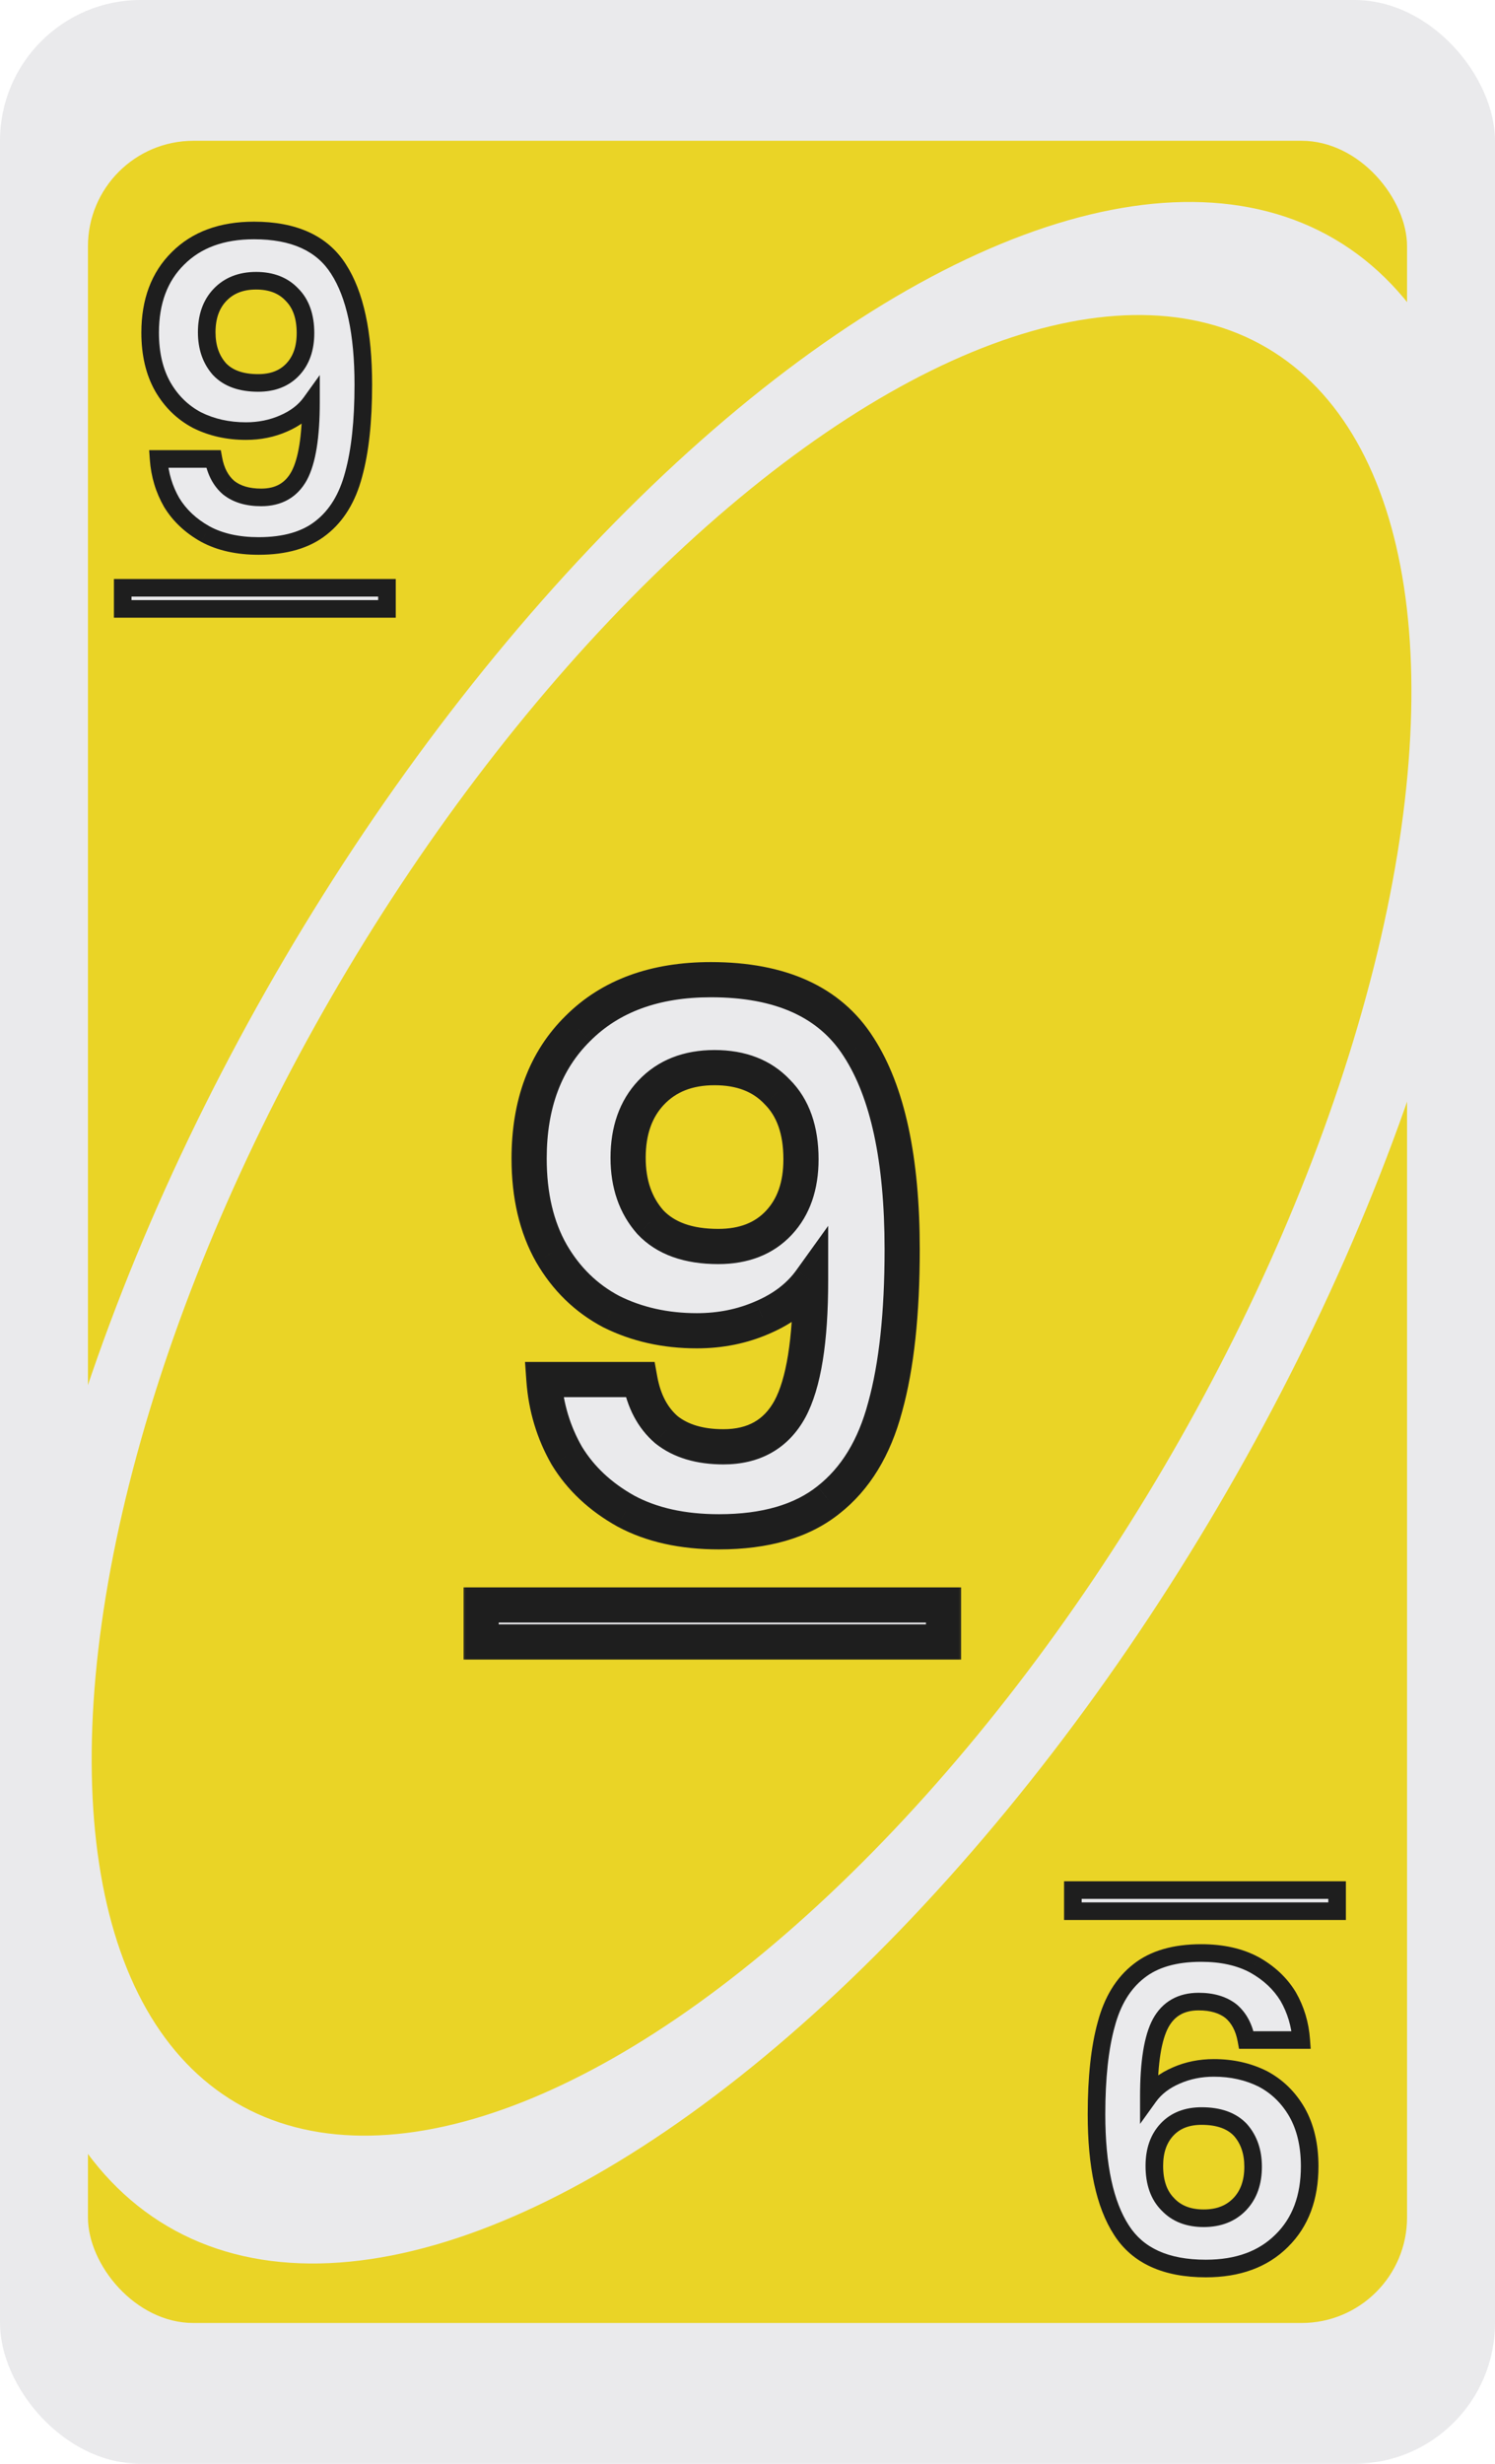<svg width="85" height="140" viewBox="0 0 85 140" fill="none" xmlns="http://www.w3.org/2000/svg">
<g id="Yellow- 9">
<g clip-path="url(#clip0_8_42642)">
<rect width="85" height="140" rx="8" fill="#EAEAEC"/>
<rect id="Rectangle 1" x="5" y="8" width="75" height="124" rx="6" fill="#EAD426"/>
<ellipse id="Ellipse 1" cx="42.708" cy="70.048" rx="65.486" ry="30.77" transform="rotate(-59.556 42.708 70.048)" fill="#EAEAEC"/>
<ellipse id="Ellipse 2" cx="42.73" cy="69.628" rx="57.833" ry="27.174" transform="rotate(-59.556 42.73 69.628)" fill="#EAD426"/>
<g id="9" filter="url(#filter0_d_8_42642)">
<mask id="path-5-outside-1_8_42642" maskUnits="userSpaceOnUse" x="7" y="11" width="17" height="24" fill="black">
<rect fill="white" x="7" y="11" width="17" height="24"/>
<path d="M13.137 25.08C13.265 25.784 13.553 26.328 14.001 26.712C14.465 27.08 15.081 27.264 15.849 27.264C16.841 27.264 17.561 26.856 18.009 26.04C18.457 25.208 18.681 23.816 18.681 21.864C18.313 22.376 17.793 22.776 17.121 23.064C16.465 23.352 15.753 23.496 14.985 23.496C13.961 23.496 13.033 23.288 12.201 22.872C11.385 22.44 10.737 21.808 10.257 20.976C9.777 20.128 9.537 19.104 9.537 17.904C9.537 16.128 10.065 14.72 11.121 13.68C12.177 12.624 13.617 12.096 15.441 12.096C17.713 12.096 19.313 12.824 20.241 14.28C21.185 15.736 21.657 17.928 21.657 20.856C21.657 22.936 21.473 24.64 21.105 25.968C20.753 27.296 20.137 28.304 19.257 28.992C18.393 29.68 17.209 30.024 15.705 30.024C14.521 30.024 13.513 29.8 12.681 29.352C11.849 28.888 11.209 28.288 10.761 27.552C10.329 26.8 10.081 25.976 10.017 25.08H13.137ZM15.681 20.76C16.513 20.76 17.169 20.504 17.649 19.992C18.129 19.48 18.369 18.792 18.369 17.928C18.369 16.984 18.113 16.256 17.601 15.744C17.105 15.216 16.425 14.952 15.561 14.952C14.697 14.952 14.009 15.224 13.497 15.768C13.001 16.296 12.753 17 12.753 17.88C12.753 18.728 12.993 19.424 13.473 19.968C13.969 20.496 14.705 20.76 15.681 20.76Z"/>
<path d="M7.977 32.4H23.001V33.6H7.977V32.4Z"/>
</mask>
<path d="M13.137 25.08C13.265 25.784 13.553 26.328 14.001 26.712C14.465 27.08 15.081 27.264 15.849 27.264C16.841 27.264 17.561 26.856 18.009 26.04C18.457 25.208 18.681 23.816 18.681 21.864C18.313 22.376 17.793 22.776 17.121 23.064C16.465 23.352 15.753 23.496 14.985 23.496C13.961 23.496 13.033 23.288 12.201 22.872C11.385 22.44 10.737 21.808 10.257 20.976C9.777 20.128 9.537 19.104 9.537 17.904C9.537 16.128 10.065 14.72 11.121 13.68C12.177 12.624 13.617 12.096 15.441 12.096C17.713 12.096 19.313 12.824 20.241 14.28C21.185 15.736 21.657 17.928 21.657 20.856C21.657 22.936 21.473 24.64 21.105 25.968C20.753 27.296 20.137 28.304 19.257 28.992C18.393 29.68 17.209 30.024 15.705 30.024C14.521 30.024 13.513 29.8 12.681 29.352C11.849 28.888 11.209 28.288 10.761 27.552C10.329 26.8 10.081 25.976 10.017 25.08H13.137ZM15.681 20.76C16.513 20.76 17.169 20.504 17.649 19.992C18.129 19.48 18.369 18.792 18.369 17.928C18.369 16.984 18.113 16.256 17.601 15.744C17.105 15.216 16.425 14.952 15.561 14.952C14.697 14.952 14.009 15.224 13.497 15.768C13.001 16.296 12.753 17 12.753 17.88C12.753 18.728 12.993 19.424 13.473 19.968C13.969 20.496 14.705 20.76 15.681 20.76Z" fill="#EAEAEC"/>
<path d="M7.977 32.4H23.001V33.6H7.977V32.4Z" fill="#EAEAEC"/>
<path d="M13.137 25.08L13.629 24.991L13.554 24.58H13.137V25.08ZM14.001 26.712L13.675 27.092L13.682 27.098L13.69 27.104L14.001 26.712ZM18.009 26.04L18.447 26.281L18.449 26.277L18.009 26.04ZM18.681 21.864H19.181V20.312L18.275 21.572L18.681 21.864ZM17.121 23.064L16.924 22.604L16.92 22.606L17.121 23.064ZM12.201 22.872L11.967 23.314L11.977 23.319L12.201 22.872ZM10.257 20.976L9.821 21.222L9.823 21.226L10.257 20.976ZM11.121 13.68L11.471 14.036L11.474 14.034L11.121 13.68ZM20.241 14.28L19.819 14.549L19.821 14.552L20.241 14.28ZM21.105 25.968L20.623 25.834L20.621 25.84L21.105 25.968ZM19.257 28.992L18.949 28.598L18.945 28.601L19.257 28.992ZM12.681 29.352L12.437 29.789L12.444 29.792L12.681 29.352ZM10.761 27.552L10.327 27.801L10.334 27.812L10.761 27.552ZM10.017 25.08V24.58H9.48L9.518 25.116L10.017 25.08ZM17.601 15.744L17.236 16.086L17.241 16.092L17.247 16.098L17.601 15.744ZM13.497 15.768L13.133 15.425L13.132 15.426L13.497 15.768ZM13.473 19.968L13.098 20.299L13.103 20.305L13.108 20.31L13.473 19.968ZM12.645 25.169C12.789 25.962 13.123 26.618 13.675 27.092L14.326 26.332C13.983 26.038 13.741 25.607 13.629 24.991L12.645 25.169ZM13.69 27.104C14.265 27.56 15.002 27.764 15.849 27.764V26.764C15.16 26.764 14.664 26.6 14.311 26.32L13.69 27.104ZM15.849 27.764C16.414 27.764 16.93 27.647 17.379 27.393C17.83 27.138 18.184 26.759 18.447 26.281L17.57 25.799C17.385 26.137 17.156 26.37 16.886 26.523C16.615 26.677 16.275 26.764 15.849 26.764V27.764ZM18.449 26.277C18.959 25.328 19.181 23.828 19.181 21.864H18.181C18.181 23.804 17.954 25.087 17.568 25.803L18.449 26.277ZM18.275 21.572C17.968 21.999 17.526 22.346 16.924 22.604L17.317 23.524C18.06 23.206 18.657 22.753 19.087 22.156L18.275 21.572ZM16.92 22.606C16.331 22.864 15.688 22.996 14.985 22.996V23.996C15.817 23.996 16.598 23.84 17.322 23.522L16.92 22.606ZM14.985 22.996C14.03 22.996 13.18 22.803 12.424 22.425L11.977 23.319C12.885 23.773 13.891 23.996 14.985 23.996V22.996ZM12.434 22.43C11.705 22.044 11.125 21.48 10.69 20.726L9.823 21.226C10.348 22.136 11.064 22.836 11.967 23.314L12.434 22.43ZM10.692 20.73C10.263 19.972 10.037 19.038 10.037 17.904H9.037C9.037 19.171 9.29 20.284 9.821 21.222L10.692 20.73ZM10.037 17.904C10.037 16.233 10.529 14.964 11.471 14.036L10.77 13.324C9.6 14.476 9.037 16.023 9.037 17.904H10.037ZM11.474 14.034C12.416 13.091 13.718 12.596 15.441 12.596V11.596C13.515 11.596 11.937 12.157 10.767 13.326L11.474 14.034ZM15.441 12.596C17.602 12.596 19.011 13.281 19.819 14.549L20.662 14.011C19.614 12.367 17.823 11.596 15.441 11.596V12.596ZM19.821 14.552C20.688 15.889 21.157 17.965 21.157 20.856H22.157C22.157 17.891 21.681 15.583 20.66 14.008L19.821 14.552ZM21.157 20.856C21.157 22.911 20.974 24.566 20.623 25.834L21.586 26.102C21.971 24.714 22.157 22.961 22.157 20.856H21.157ZM20.621 25.84C20.291 27.087 19.725 27.991 18.949 28.598L19.564 29.386C20.549 28.617 21.215 27.505 21.588 26.096L20.621 25.84ZM18.945 28.601C18.197 29.197 17.136 29.524 15.705 29.524V30.524C17.281 30.524 18.588 30.163 19.568 29.383L18.945 28.601ZM15.705 29.524C14.583 29.524 13.661 29.312 12.918 28.912L12.444 29.792C13.364 30.288 14.458 30.524 15.705 30.524V29.524ZM12.924 28.915C12.159 28.489 11.586 27.947 11.188 27.292L10.334 27.812C10.831 28.629 11.538 29.287 12.437 29.789L12.924 28.915ZM11.194 27.303C10.801 26.619 10.574 25.868 10.515 25.044L9.518 25.116C9.587 26.084 9.856 26.981 10.327 27.801L11.194 27.303ZM10.017 25.58H13.137V24.58H10.017V25.58ZM15.681 21.26C16.623 21.26 17.421 20.965 18.013 20.334L17.284 19.65C16.916 20.043 16.402 20.26 15.681 20.26V21.26ZM18.013 20.334C18.599 19.709 18.869 18.888 18.869 17.928H17.869C17.869 18.696 17.658 19.251 17.284 19.65L18.013 20.334ZM18.869 17.928C18.869 16.893 18.586 16.022 17.954 15.39L17.247 16.098C17.639 16.49 17.869 17.075 17.869 17.928H18.869ZM17.965 15.402C17.356 14.754 16.534 14.452 15.561 14.452V15.452C16.315 15.452 16.853 15.678 17.236 16.086L17.965 15.402ZM15.561 14.452C14.582 14.452 13.754 14.765 13.133 15.425L13.861 16.111C14.263 15.683 14.811 15.452 15.561 15.452V14.452ZM13.132 15.426C12.531 16.066 12.253 16.902 12.253 17.88H13.253C13.253 17.098 13.47 16.526 13.861 16.11L13.132 15.426ZM12.253 17.88C12.253 18.828 12.524 19.648 13.098 20.299L13.848 19.637C13.461 19.2 13.253 18.628 13.253 17.88H12.253ZM13.108 20.31C13.728 20.97 14.616 21.26 15.681 21.26V20.26C14.793 20.26 14.209 20.022 13.837 19.626L13.108 20.31Z" fill="#1E1E1E" mask="url(#path-5-outside-1_8_42642)"/>
<path d="M7.977 32.4V31.9H7.477V32.4H7.977ZM23.001 32.4H23.501V31.9H23.001V32.4ZM23.001 33.6V34.1H23.501V33.6H23.001ZM7.977 33.6H7.477V34.1H7.977V33.6ZM7.977 32.9H23.001V31.9H7.977V32.9ZM22.501 32.4V33.6H23.501V32.4H22.501ZM23.001 33.1H7.977V34.1H23.001V33.1ZM8.477 33.6V32.4H7.477V33.6H8.477Z" fill="#1E1E1E" mask="url(#path-5-outside-1_8_42642)"/>
</g>
<g id="9_2" filter="url(#filter1_d_8_42642)">
<mask id="path-7-outside-2_8_42642" maskUnits="userSpaceOnUse" x="61" y="105" width="17" height="24" fill="black">
<rect fill="white" x="61" y="105" width="17" height="24"/>
<path d="M71.863 114.92C71.735 114.216 71.447 113.672 70.999 113.288C70.535 112.92 69.919 112.736 69.151 112.736C68.159 112.736 67.439 113.144 66.991 113.96C66.543 114.792 66.319 116.184 66.319 118.136C66.687 117.624 67.207 117.224 67.879 116.936C68.535 116.648 69.247 116.504 70.015 116.504C71.039 116.504 71.967 116.712 72.799 117.128C73.615 117.56 74.263 118.192 74.743 119.024C75.223 119.872 75.463 120.896 75.463 122.096C75.463 123.872 74.935 125.28 73.879 126.32C72.823 127.376 71.383 127.904 69.559 127.904C67.287 127.904 65.687 127.176 64.759 125.72C63.815 124.264 63.343 122.072 63.343 119.144C63.343 117.064 63.527 115.36 63.895 114.032C64.247 112.704 64.863 111.696 65.743 111.008C66.607 110.32 67.791 109.976 69.295 109.976C70.479 109.976 71.487 110.2 72.319 110.648C73.151 111.112 73.791 111.712 74.239 112.448C74.671 113.2 74.919 114.024 74.983 114.92L71.863 114.92ZM69.319 119.24C68.487 119.24 67.831 119.496 67.351 120.008C66.871 120.52 66.631 121.208 66.631 122.072C66.631 123.016 66.887 123.744 67.399 124.256C67.895 124.784 68.575 125.048 69.439 125.048C70.303 125.048 70.991 124.776 71.503 124.232C71.999 123.704 72.247 123 72.247 122.12C72.247 121.272 72.007 120.576 71.527 120.032C71.031 119.504 70.295 119.24 69.319 119.24Z"/>
<path d="M77.023 107.6L61.999 107.6L61.999 106.4L77.023 106.4L77.023 107.6Z"/>
</mask>
<path d="M71.863 114.92C71.735 114.216 71.447 113.672 70.999 113.288C70.535 112.92 69.919 112.736 69.151 112.736C68.159 112.736 67.439 113.144 66.991 113.96C66.543 114.792 66.319 116.184 66.319 118.136C66.687 117.624 67.207 117.224 67.879 116.936C68.535 116.648 69.247 116.504 70.015 116.504C71.039 116.504 71.967 116.712 72.799 117.128C73.615 117.56 74.263 118.192 74.743 119.024C75.223 119.872 75.463 120.896 75.463 122.096C75.463 123.872 74.935 125.28 73.879 126.32C72.823 127.376 71.383 127.904 69.559 127.904C67.287 127.904 65.687 127.176 64.759 125.72C63.815 124.264 63.343 122.072 63.343 119.144C63.343 117.064 63.527 115.36 63.895 114.032C64.247 112.704 64.863 111.696 65.743 111.008C66.607 110.32 67.791 109.976 69.295 109.976C70.479 109.976 71.487 110.2 72.319 110.648C73.151 111.112 73.791 111.712 74.239 112.448C74.671 113.2 74.919 114.024 74.983 114.92L71.863 114.92ZM69.319 119.24C68.487 119.24 67.831 119.496 67.351 120.008C66.871 120.52 66.631 121.208 66.631 122.072C66.631 123.016 66.887 123.744 67.399 124.256C67.895 124.784 68.575 125.048 69.439 125.048C70.303 125.048 70.991 124.776 71.503 124.232C71.999 123.704 72.247 123 72.247 122.12C72.247 121.272 72.007 120.576 71.527 120.032C71.031 119.504 70.295 119.24 69.319 119.24Z" fill="#EAEAEC"/>
<path d="M77.023 107.6L61.999 107.6L61.999 106.4L77.023 106.4L77.023 107.6Z" fill="#EAEAEC"/>
<path d="M71.863 114.92L71.371 115.009L71.446 115.42L71.863 115.42L71.863 114.92ZM70.999 113.288L71.325 112.908L71.318 112.902L71.31 112.896L70.999 113.288ZM66.991 113.96L66.553 113.719L66.551 113.723L66.991 113.96ZM66.319 118.136L65.819 118.136L65.819 119.688L66.725 118.428L66.319 118.136ZM67.879 116.936L68.076 117.396L68.08 117.394L67.879 116.936ZM72.799 117.128L73.033 116.686L73.023 116.681L72.799 117.128ZM74.743 119.024L75.179 118.778L75.177 118.774L74.743 119.024ZM73.879 126.32L73.529 125.964L73.526 125.966L73.879 126.32ZM64.759 125.72L65.181 125.451L65.179 125.448L64.759 125.72ZM63.895 114.032L64.377 114.166L64.379 114.16L63.895 114.032ZM65.743 111.008L66.051 111.402L66.055 111.399L65.743 111.008ZM72.319 110.648L72.563 110.211L72.556 110.208L72.319 110.648ZM74.239 112.448L74.673 112.199L74.666 112.188L74.239 112.448ZM74.983 114.92L74.983 115.42L75.52 115.42L75.482 114.884L74.983 114.92ZM67.399 124.256L67.764 123.914L67.758 123.908L67.753 123.902L67.399 124.256ZM71.503 124.232L71.868 124.575L71.868 124.574L71.503 124.232ZM71.527 120.032L71.902 119.701L71.897 119.695L71.892 119.69L71.527 120.032ZM72.355 114.831C72.211 114.038 71.877 113.382 71.325 112.908L70.674 113.668C71.017 113.962 71.26 114.394 71.371 115.009L72.355 114.831ZM71.31 112.896C70.734 112.44 69.998 112.236 69.151 112.236L69.151 113.236C69.84 113.236 70.336 113.4 70.689 113.68L71.31 112.896ZM69.151 112.236C68.586 112.236 68.07 112.353 67.621 112.607C67.17 112.862 66.816 113.24 66.553 113.719L67.43 114.201C67.615 113.864 67.844 113.63 68.114 113.477C68.385 113.323 68.725 113.236 69.151 113.236L69.151 112.236ZM66.551 113.723C66.04 114.671 65.819 116.172 65.819 118.136L66.819 118.136C66.819 116.196 67.046 114.913 67.432 114.197L66.551 113.723ZM66.725 118.428C67.032 118.001 67.475 117.654 68.076 117.396L67.683 116.476C66.94 116.794 66.343 117.247 65.913 117.844L66.725 118.428ZM68.08 117.394C68.669 117.136 69.312 117.004 70.015 117.004L70.015 116.004C69.183 116.004 68.402 116.16 67.678 116.478L68.08 117.394ZM70.015 117.004C70.97 117.004 71.82 117.197 72.576 117.575L73.023 116.681C72.115 116.227 71.109 116.004 70.015 116.004L70.015 117.004ZM72.566 117.57C73.295 117.956 73.875 118.52 74.31 119.274L75.177 118.774C74.651 117.864 73.936 117.164 73.033 116.686L72.566 117.57ZM74.308 119.27C74.737 120.028 74.963 120.963 74.963 122.096L75.963 122.096C75.963 120.829 75.71 119.716 75.179 118.778L74.308 119.27ZM74.963 122.096C74.963 123.767 74.471 125.036 73.529 125.964L74.23 126.676C75.4 125.524 75.963 123.977 75.963 122.096L74.963 122.096ZM73.526 125.966C72.584 126.909 71.282 127.404 69.559 127.404L69.559 128.404C71.485 128.404 73.063 127.843 74.233 126.674L73.526 125.966ZM69.559 127.404C67.398 127.404 65.989 126.719 65.181 125.451L64.338 125.989C65.386 127.633 67.177 128.404 69.559 128.404L69.559 127.404ZM65.179 125.448C64.312 124.111 63.843 122.035 63.843 119.144L62.843 119.144C62.843 122.109 63.319 124.417 64.34 125.992L65.179 125.448ZM63.843 119.144C63.843 117.089 64.026 115.434 64.377 114.166L63.414 113.898C63.029 115.286 62.843 117.039 62.843 119.144L63.843 119.144ZM64.379 114.16C64.709 112.913 65.275 112.009 66.051 111.402L65.436 110.614C64.451 111.383 63.785 112.495 63.412 113.904L64.379 114.16ZM66.055 111.399C66.803 110.803 67.864 110.476 69.295 110.476L69.295 109.476C67.719 109.476 66.412 109.837 65.432 110.617L66.055 111.399ZM69.295 110.476C70.417 110.476 71.339 110.688 72.082 111.088L72.556 110.208C71.635 109.712 70.542 109.476 69.295 109.476L69.295 110.476ZM72.076 111.085C72.841 111.511 73.414 112.053 73.812 112.708L74.666 112.188C74.169 111.371 73.462 110.713 72.563 110.211L72.076 111.085ZM73.806 112.697C74.199 113.381 74.426 114.132 74.485 114.956L75.482 114.884C75.413 113.916 75.144 113.019 74.673 112.199L73.806 112.697ZM74.983 114.42L71.863 114.42L71.863 115.42L74.983 115.42L74.983 114.42ZM69.319 118.74C68.377 118.74 67.579 119.035 66.987 119.666L67.716 120.35C68.084 119.957 68.598 119.74 69.319 119.74L69.319 118.74ZM66.987 119.666C66.401 120.291 66.131 121.112 66.131 122.072L67.131 122.072C67.131 121.304 67.342 120.749 67.716 120.35L66.987 119.666ZM66.131 122.072C66.131 123.107 66.414 123.978 67.046 124.61L67.753 123.902C67.361 123.51 67.131 122.925 67.131 122.072L66.131 122.072ZM67.035 124.598C67.644 125.246 68.466 125.548 69.439 125.548L69.439 124.548C68.685 124.548 68.147 124.322 67.764 123.914L67.035 124.598ZM69.439 125.548C70.418 125.548 71.246 125.235 71.868 124.575L71.139 123.889C70.737 124.317 70.189 124.548 69.439 124.548L69.439 125.548ZM71.868 124.574C72.469 123.935 72.747 123.098 72.747 122.12L71.747 122.12C71.747 122.902 71.53 123.473 71.139 123.89L71.868 124.574ZM72.747 122.12C72.747 121.172 72.476 120.352 71.902 119.701L71.153 120.363C71.539 120.8 71.747 121.372 71.747 122.12L72.747 122.12ZM71.892 119.69C71.272 119.03 70.384 118.74 69.319 118.74L69.319 119.74C70.207 119.74 70.791 119.978 71.163 120.374L71.892 119.69Z" fill="#1E1E1E" mask="url(#path-7-outside-2_8_42642)"/>
<path d="M77.023 107.6L77.023 108.1L77.523 108.1L77.523 107.6L77.023 107.6ZM61.999 107.6L61.499 107.6L61.499 108.1L61.999 108.1L61.999 107.6ZM61.999 106.4L61.999 105.9L61.499 105.9L61.499 106.4L61.999 106.4ZM77.023 106.4L77.523 106.4L77.523 105.9L77.023 105.9L77.023 106.4ZM77.023 107.1L61.999 107.1L61.999 108.1L77.023 108.1L77.023 107.1ZM62.499 107.6L62.499 106.4L61.499 106.4L61.499 107.6L62.499 107.6ZM61.999 106.9L77.023 106.9L77.023 105.9L61.999 105.9L61.999 106.9ZM76.523 106.4L76.523 107.6L77.523 107.6L77.523 106.4L76.523 106.4Z" fill="#1E1E1E" mask="url(#path-7-outside-2_8_42642)"/>
</g>
<g id="9_3" filter="url(#filter2_d_8_42642)">
<mask id="path-9-outside-3_8_42642" maskUnits="userSpaceOnUse" x="28" y="52" width="29" height="41" fill="black">
<rect fill="white" x="28" y="52" width="29" height="41"/>
<path d="M38.385 76.39C38.608 77.622 39.112 78.574 39.897 79.246C40.709 79.89 41.786 80.212 43.13 80.212C44.867 80.212 46.127 79.498 46.91 78.07C47.694 76.614 48.087 74.178 48.087 70.762C47.443 71.658 46.532 72.358 45.356 72.862C44.209 73.366 42.962 73.618 41.618 73.618C39.827 73.618 38.203 73.254 36.746 72.526C35.319 71.77 34.184 70.664 33.344 69.208C32.505 67.724 32.084 65.932 32.084 63.832C32.084 60.724 33.008 58.26 34.856 56.44C36.705 54.592 39.224 53.668 42.416 53.668C46.392 53.668 49.193 54.942 50.816 57.49C52.468 60.038 53.294 63.874 53.294 68.998C53.294 72.638 52.972 75.62 52.328 77.944C51.712 80.268 50.635 82.032 49.094 83.236C47.583 84.44 45.511 85.042 42.879 85.042C40.806 85.042 39.042 84.65 37.587 83.866C36.13 83.054 35.011 82.004 34.227 80.716C33.471 79.4 33.036 77.958 32.925 76.39H38.385ZM42.837 68.83C44.292 68.83 45.441 68.382 46.281 67.486C47.12 66.59 47.541 65.386 47.541 63.874C47.541 62.222 47.093 60.948 46.197 60.052C45.328 59.128 44.139 58.666 42.627 58.666C41.114 58.666 39.91 59.142 39.014 60.094C38.147 61.018 37.712 62.25 37.712 63.79C37.712 65.274 38.133 66.492 38.972 67.444C39.84 68.368 41.129 68.83 42.837 68.83Z"/>
<path d="M29.355 89.2H55.647V91.3H29.355V89.2Z"/>
</mask>
<path d="M38.385 76.39C38.608 77.622 39.112 78.574 39.897 79.246C40.709 79.89 41.786 80.212 43.13 80.212C44.867 80.212 46.127 79.498 46.91 78.07C47.694 76.614 48.087 74.178 48.087 70.762C47.443 71.658 46.532 72.358 45.356 72.862C44.209 73.366 42.962 73.618 41.618 73.618C39.827 73.618 38.203 73.254 36.746 72.526C35.319 71.77 34.184 70.664 33.344 69.208C32.505 67.724 32.084 65.932 32.084 63.832C32.084 60.724 33.008 58.26 34.856 56.44C36.705 54.592 39.224 53.668 42.416 53.668C46.392 53.668 49.193 54.942 50.816 57.49C52.468 60.038 53.294 63.874 53.294 68.998C53.294 72.638 52.972 75.62 52.328 77.944C51.712 80.268 50.635 82.032 49.094 83.236C47.583 84.44 45.511 85.042 42.879 85.042C40.806 85.042 39.042 84.65 37.587 83.866C36.13 83.054 35.011 82.004 34.227 80.716C33.471 79.4 33.036 77.958 32.925 76.39H38.385ZM42.837 68.83C44.292 68.83 45.441 68.382 46.281 67.486C47.12 66.59 47.541 65.386 47.541 63.874C47.541 62.222 47.093 60.948 46.197 60.052C45.328 59.128 44.139 58.666 42.627 58.666C41.114 58.666 39.91 59.142 39.014 60.094C38.147 61.018 37.712 62.25 37.712 63.79C37.712 65.274 38.133 66.492 38.972 67.444C39.84 68.368 41.129 68.83 42.837 68.83Z" fill="#EAEAEC"/>
<path d="M29.355 89.2H55.647V91.3H29.355V89.2Z" fill="#EAEAEC"/>
<path d="M38.385 76.39L39.368 76.211L39.219 75.39H38.385V76.39ZM39.897 79.246L39.246 80.005L39.26 80.018L39.275 80.029L39.897 79.246ZM46.91 78.07L47.787 78.551L47.791 78.544L46.91 78.07ZM48.087 70.762H49.087V67.657L47.275 70.178L48.087 70.762ZM45.356 72.862L44.963 71.943L44.955 71.946L45.356 72.862ZM36.746 72.526L36.279 73.41L36.289 73.415L36.299 73.42L36.746 72.526ZM33.344 69.208L32.474 69.701L32.478 69.708L33.344 69.208ZM34.856 56.44L35.558 57.153L35.564 57.147L34.856 56.44ZM50.816 57.49L49.973 58.028L49.977 58.034L50.816 57.49ZM52.328 77.944L51.365 77.677L51.362 77.688L52.328 77.944ZM49.094 83.236L48.478 82.448L48.472 82.454L49.094 83.236ZM37.587 83.866L37.099 84.739L37.106 84.743L37.112 84.746L37.587 83.866ZM34.227 80.716L33.359 81.214L33.366 81.225L33.372 81.236L34.227 80.716ZM32.925 76.39V75.39H31.851L31.927 76.461L32.925 76.39ZM46.197 60.052L45.468 60.737L45.478 60.748L45.489 60.759L46.197 60.052ZM39.014 60.094L38.286 59.409L38.286 59.409L39.014 60.094ZM38.972 67.444L38.223 68.106L38.233 68.117L38.244 68.129L38.972 67.444ZM37.401 76.569C37.657 77.977 38.252 79.154 39.246 80.005L40.547 78.487C39.972 77.994 39.56 77.267 39.368 76.211L37.401 76.569ZM39.275 80.029C40.31 80.851 41.629 81.212 43.13 81.212V79.212C41.944 79.212 41.107 78.929 40.518 78.463L39.275 80.029ZM43.13 81.212C44.137 81.212 45.063 81.004 45.87 80.546C46.681 80.087 47.317 79.407 47.787 78.551L46.034 77.589C45.72 78.161 45.334 78.552 44.885 78.806C44.432 79.063 43.86 79.212 43.13 79.212V81.212ZM47.791 78.544C48.7 76.855 49.087 74.203 49.087 70.762H47.087C47.087 74.153 46.688 76.373 46.03 77.596L47.791 78.544ZM47.275 70.178C46.753 70.904 45.998 71.499 44.963 71.943L45.75 73.781C47.067 73.217 48.132 72.412 48.898 71.346L47.275 70.178ZM44.955 71.946C43.942 72.391 42.834 72.618 41.618 72.618V74.618C43.091 74.618 44.475 74.341 45.758 73.778L44.955 71.946ZM41.618 72.618C39.966 72.618 38.497 72.283 37.194 71.632L36.299 73.42C37.908 74.225 39.687 74.618 41.618 74.618V72.618ZM37.214 71.642C35.959 70.978 34.961 70.008 34.211 68.708L32.478 69.708C33.408 71.32 34.678 72.562 36.279 73.41L37.214 71.642ZM34.215 68.715C33.477 67.413 33.084 65.799 33.084 63.832H31.084C31.084 66.065 31.532 68.035 32.474 69.701L34.215 68.715ZM33.084 63.832C33.084 60.935 33.938 58.748 35.558 57.153L34.155 55.727C32.079 57.772 31.084 60.513 31.084 63.832H33.084ZM35.564 57.147C37.184 55.527 39.427 54.668 42.416 54.668V52.668C39.022 52.668 36.225 53.657 34.149 55.733L35.564 57.147ZM42.416 54.668C46.172 54.668 48.59 55.857 49.973 58.028L51.66 56.953C49.795 54.027 46.613 52.668 42.416 52.668V54.668ZM49.977 58.034C51.475 60.343 52.294 63.949 52.294 68.998H54.294C54.294 63.799 53.462 59.733 51.656 56.946L49.977 58.034ZM52.294 68.998C52.294 72.589 51.976 75.472 51.365 77.677L53.292 78.211C53.969 75.768 54.294 72.687 54.294 68.998H52.294ZM51.362 77.688C50.789 79.851 49.81 81.407 48.479 82.448L49.71 84.024C51.459 82.657 52.636 80.685 53.295 78.2L51.362 77.688ZM48.472 82.454C47.191 83.473 45.365 84.042 42.879 84.042V86.042C45.656 86.042 47.974 85.407 49.717 84.018L48.472 82.454ZM42.879 84.042C40.931 84.042 39.339 83.674 38.061 82.986L37.112 84.746C38.746 85.626 40.682 86.042 42.879 86.042V84.042ZM38.074 82.993C36.752 82.256 35.766 81.321 35.081 80.196L33.372 81.236C34.255 82.687 35.509 83.852 37.099 84.739L38.074 82.993ZM35.094 80.218C34.415 79.037 34.024 77.742 33.922 76.319L31.927 76.461C32.049 78.174 32.526 79.763 33.359 81.214L35.094 80.218ZM32.925 77.39H38.385V75.39H32.925V77.39ZM42.837 69.83C44.513 69.83 45.946 69.305 47.01 68.17L45.551 66.802C44.935 67.459 44.072 67.83 42.837 67.83V69.83ZM47.01 68.17C48.062 67.048 48.541 65.578 48.541 63.874H46.541C46.541 65.194 46.179 66.132 45.551 66.802L47.01 68.17ZM48.541 63.874C48.541 62.041 48.039 60.48 46.904 59.345L45.489 60.759C46.146 61.416 46.541 62.403 46.541 63.874H48.541ZM46.925 59.367C45.832 58.204 44.357 57.666 42.627 57.666V59.666C43.92 59.666 44.825 60.052 45.468 60.737L46.925 59.367ZM42.627 57.666C40.886 57.666 39.401 58.224 38.286 59.409L39.743 60.779C40.42 60.06 41.343 59.666 42.627 59.666V57.666ZM38.286 59.409C37.208 60.557 36.712 62.053 36.712 63.79H38.712C38.712 62.447 39.085 61.479 39.743 60.779L38.286 59.409ZM36.712 63.79C36.712 65.474 37.195 66.941 38.223 68.106L39.722 66.782C39.07 66.043 38.712 65.074 38.712 63.79H36.712ZM38.244 68.129C39.359 69.317 40.952 69.83 42.837 69.83V67.83C41.305 67.83 40.322 67.419 39.701 66.759L38.244 68.129Z" fill="#1E1E1E" mask="url(#path-9-outside-3_8_42642)"/>
<path d="M29.355 89.2V88.2H28.355V89.2H29.355ZM55.647 89.2H56.647V88.2H55.647V89.2ZM55.647 91.3V92.3H56.647V91.3H55.647ZM29.355 91.3H28.355V92.3H29.355V91.3ZM29.355 90.2H55.647V88.2H29.355V90.2ZM54.647 89.2V91.3H56.647V89.2H54.647ZM55.647 90.3H29.355V92.3H55.647V90.3ZM30.355 91.3V89.2H28.355V91.3H30.355Z" fill="#1E1E1E" mask="url(#path-9-outside-3_8_42642)"/>
</g>
</g>
</g>
<defs>
<filter id="filter0_d_8_42642" x="6.477" y="11.596" width="17.024" height="23.504" filterUnits="userSpaceOnUse" color-interpolation-filters="sRGB">
<feFlood flood-opacity="0" result="BackgroundImageFix"/>
<feColorMatrix in="SourceAlpha" type="matrix" values="0 0 0 0 0 0 0 0 0 0 0 0 0 0 0 0 0 0 127 0" result="hardAlpha"/>
<feOffset dx="-1" dy="1"/>
<feComposite in2="hardAlpha" operator="out"/>
<feColorMatrix type="matrix" values="0 0 0 0 0 0 0 0 0 0 0 0 0 0 0 0 0 0 0.8 0"/>
<feBlend mode="normal" in2="BackgroundImageFix" result="effect1_dropShadow_8_42642"/>
<feBlend mode="normal" in="SourceGraphic" in2="effect1_dropShadow_8_42642" result="shape"/>
</filter>
<filter id="filter1_d_8_42642" x="60.499" y="105.9" width="17.024" height="23.504" filterUnits="userSpaceOnUse" color-interpolation-filters="sRGB">
<feFlood flood-opacity="0" result="BackgroundImageFix"/>
<feColorMatrix in="SourceAlpha" type="matrix" values="0 0 0 0 0 0 0 0 0 0 0 0 0 0 0 0 0 0 127 0" result="hardAlpha"/>
<feOffset dx="-1" dy="1"/>
<feComposite in2="hardAlpha" operator="out"/>
<feColorMatrix type="matrix" values="0 0 0 0 0 0 0 0 0 0 0 0 0 0 0 0 0 0 0.8 0"/>
<feBlend mode="normal" in2="BackgroundImageFix" result="effect1_dropShadow_8_42642"/>
<feBlend mode="normal" in="SourceGraphic" in2="effect1_dropShadow_8_42642" result="shape"/>
</filter>
<filter id="filter2_d_8_42642" x="26.355" y="52.668" width="30.292" height="41.632" filterUnits="userSpaceOnUse" color-interpolation-filters="sRGB">
<feFlood flood-opacity="0" result="BackgroundImageFix"/>
<feColorMatrix in="SourceAlpha" type="matrix" values="0 0 0 0 0 0 0 0 0 0 0 0 0 0 0 0 0 0 127 0" result="hardAlpha"/>
<feOffset dx="-2" dy="2"/>
<feComposite in2="hardAlpha" operator="out"/>
<feColorMatrix type="matrix" values="0 0 0 0 0 0 0 0 0 0 0 0 0 0 0 0 0 0 0.8 0"/>
<feBlend mode="normal" in2="BackgroundImageFix" result="effect1_dropShadow_8_42642"/>
<feBlend mode="normal" in="SourceGraphic" in2="effect1_dropShadow_8_42642" result="shape"/>
</filter>
<clipPath id="clip0_8_42642">
<rect width="85" height="140" rx="8" fill="white"/>
</clipPath>
</defs>
</svg>
